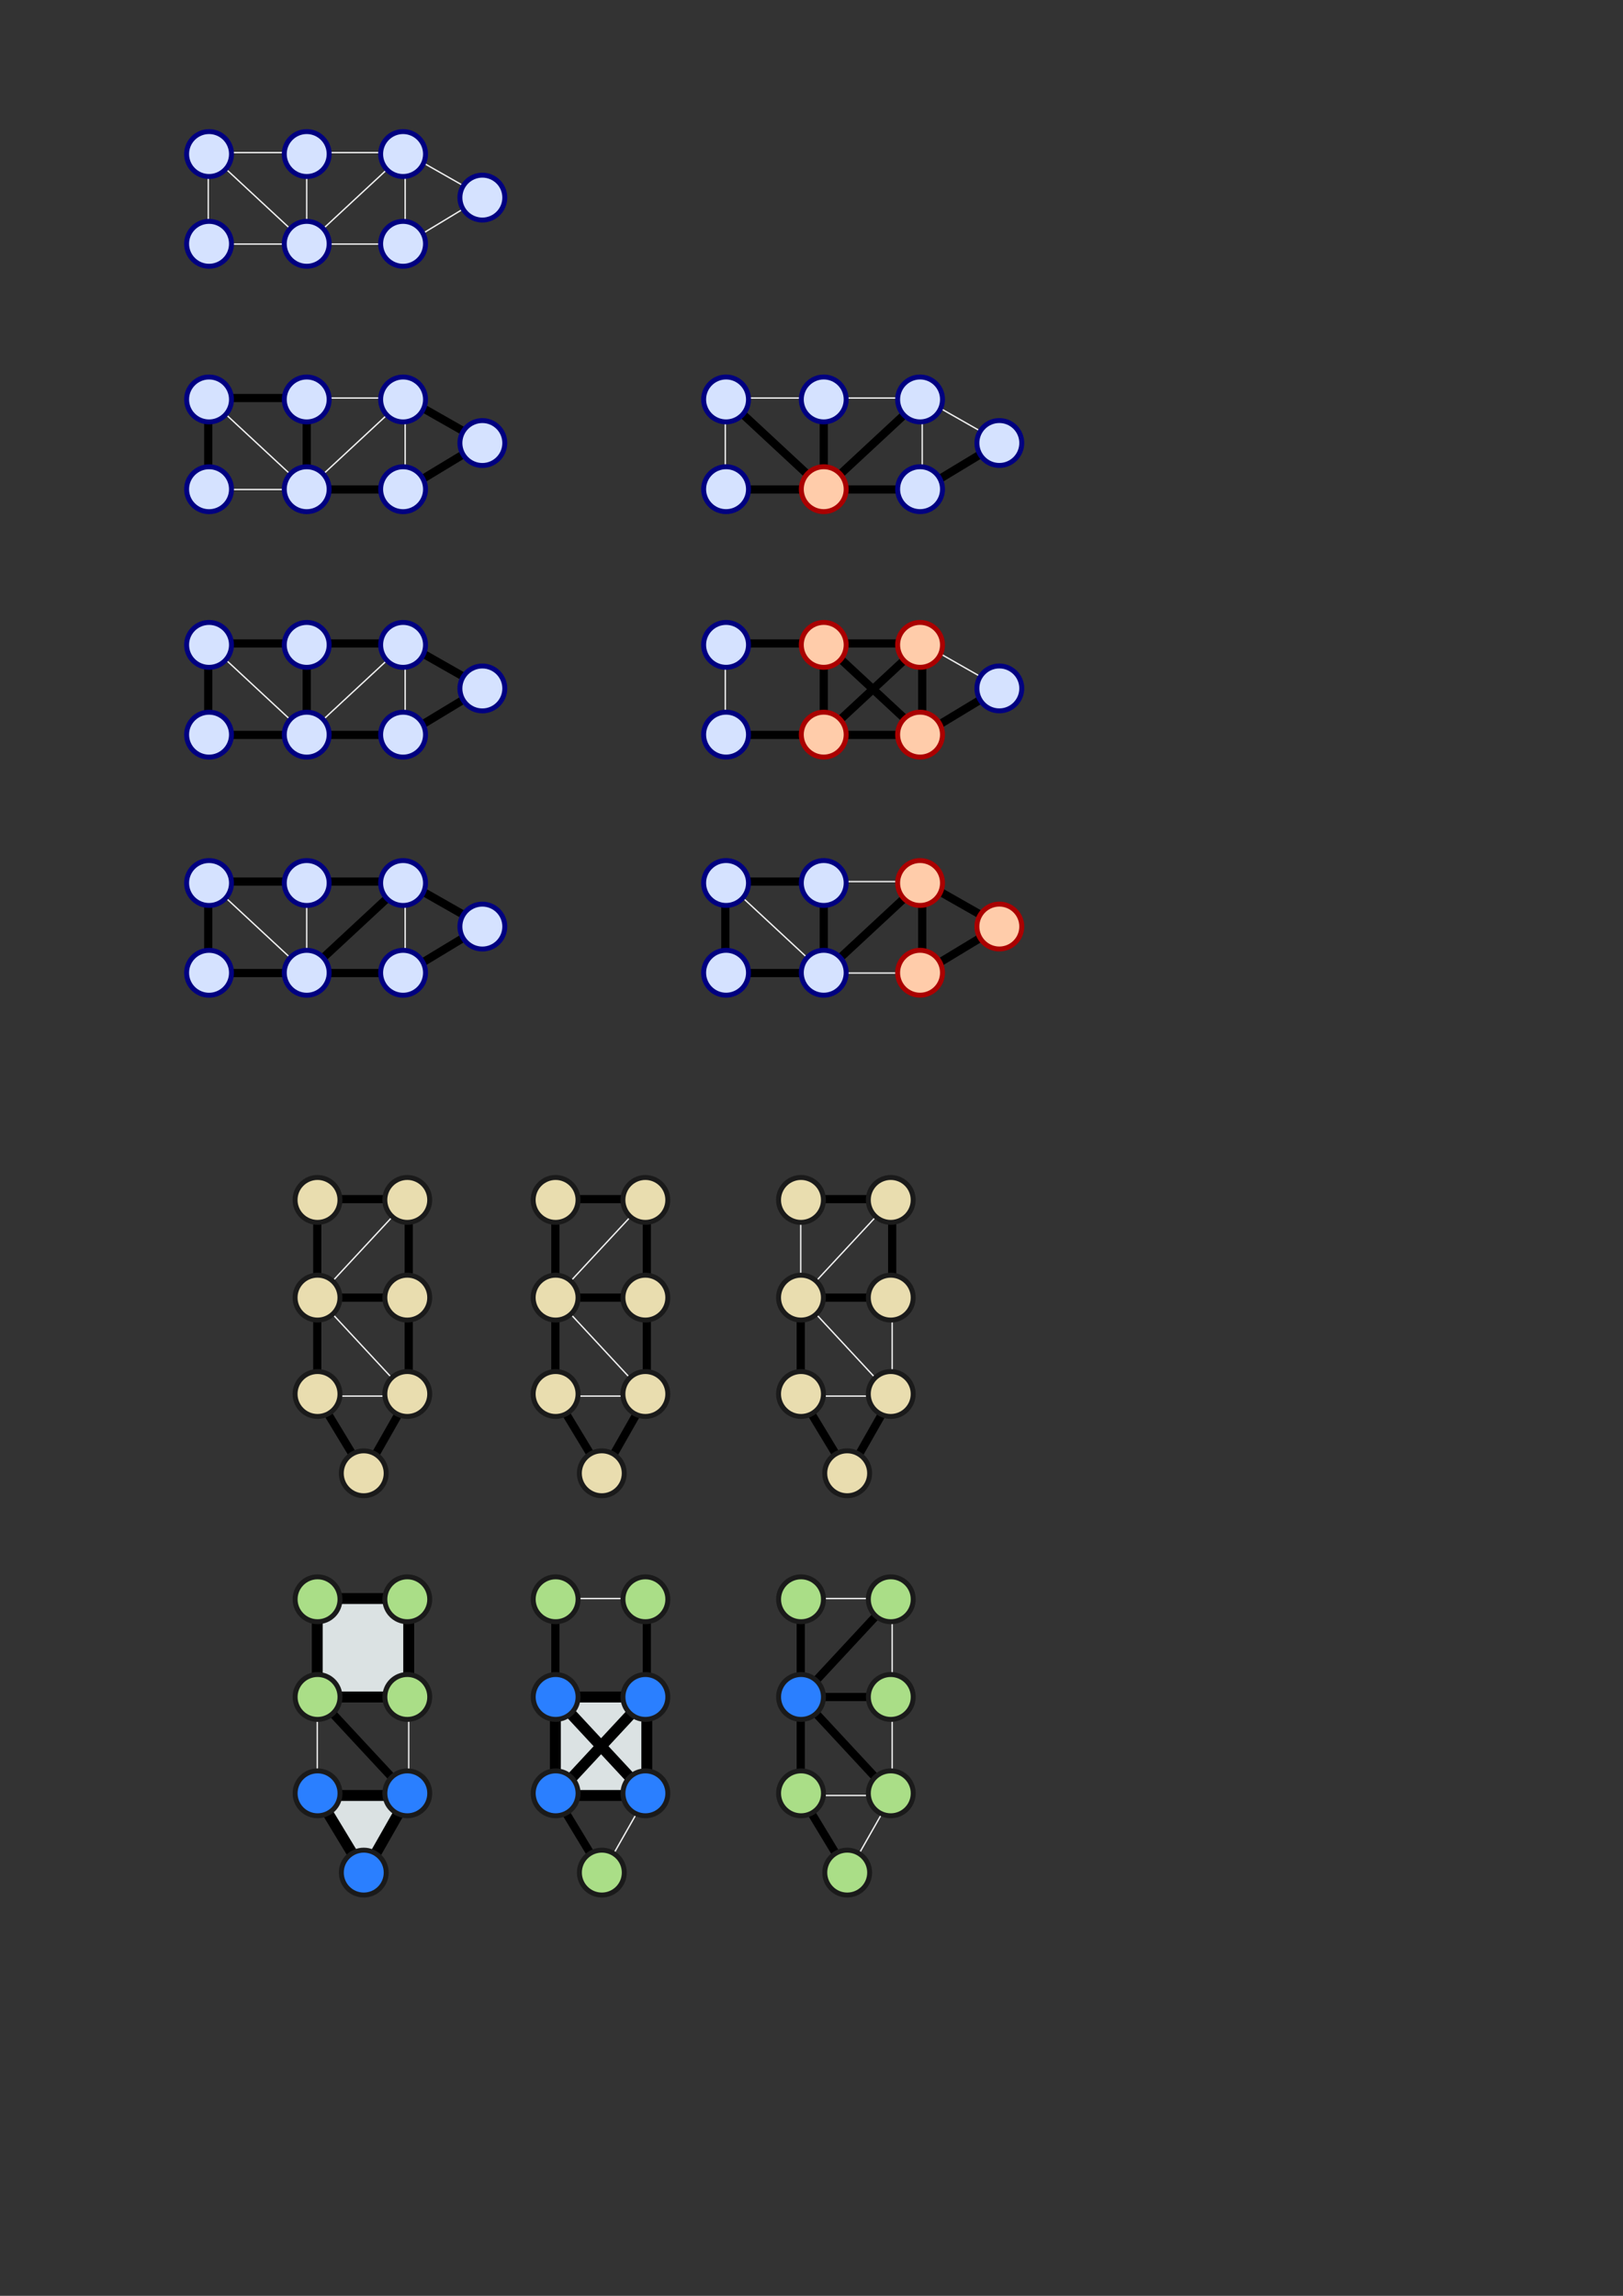 <?xml version="1.0" encoding="UTF-8" standalone="no"?>
<!-- Created with Inkscape (http://www.inkscape.org/) -->

<svg
   xmlns:dc="http://purl.org/dc/elements/1.1/"
   xmlns:cc="http://creativecommons.org/ns#"
   xmlns:rdf="http://www.w3.org/1999/02/22-rdf-syntax-ns#"
   xmlns:svg="http://www.w3.org/2000/svg"
   xmlns="http://www.w3.org/2000/svg"
   xmlns:sodipodi="http://sodipodi.sourceforge.net/DTD/sodipodi-0.dtd"
   xmlns:inkscape="http://www.inkscape.org/namespaces/inkscape"
   width="210mm"
   height="297mm"
   viewBox="0 0 210 297"
   version="1.1"
   id="svg8"
   inkscape:version="0.92.4 (5da689c313, 2019-01-14)"
   sodipodi:docname="Fig 5 Network measures.svg">
  <rect x="0" y="0" width="210" height="297" fill="#333333" stroke="none"/>
  <defs
     id="defs2" />
  <sodipodi:namedview
     id="base"
     pagecolor="#ffffff"
     bordercolor="#666666"
     borderopacity="1.0"
     inkscape:pageopacity="0.0"
     inkscape:pageshadow="2"
     inkscape:zoom="1.4"
     inkscape:cx="303.76215"
     inkscape:cy="391.66133"
     inkscape:document-units="mm"
     inkscape:current-layer="layer1"
     showgrid="false"
     inkscape:window-width="1600"
     inkscape:window-height="838"
     inkscape:window-x="-8"
     inkscape:window-y="-8"
     inkscape:window-maximized="1" />
  <g
     inkscape:label="Layer 1"
     inkscape:groupmode="layer"
     id="layer1">
    <path
       style="fill:#dbe2e3;stroke:#000000;stroke-width:0;stroke-linecap:butt;stroke-linejoin:miter;stroke-opacity:1;stroke-miterlimit:4;stroke-dasharray:none"
       d="m 41.051,232.273 h 11.833 l -5.735,10.082 z"
       id="path1250"
       inkscape:connector-curvature="0" />
    <rect
       y="206.796"
       x="41.051"
       height="12.738"
       width="11.833"
       id="rect1248"
       style="opacity:1;vector-effect:none;fill:#dbe2e3;fill-opacity:1;stroke:#000000;stroke-width:0;stroke-linecap:butt;stroke-linejoin:miter;stroke-miterlimit:4;stroke-dasharray:none;stroke-dashoffset:0;stroke-opacity:1;font-variant-east_asian:normal" />
    <rect
       style="opacity:1;vector-effect:none;fill:#dbe2e3;fill-opacity:1;stroke:#000000;stroke-width:0;stroke-linecap:butt;stroke-linejoin:miter;stroke-miterlimit:4;stroke-dasharray:none;stroke-dashoffset:0;stroke-opacity:1;font-variant-east_asian:normal"
       id="rect1246"
       width="11.833"
       height="12.738"
       x="71.857"
       y="219.535" />
    <path
       inkscape:connector-curvature="0"
       id="path5079"
       d="M 52.424,31.574 62.506,25.476"
       style="fill:#4d4d4d;stroke:#f2f2f2;stroke-width:0.176;stroke-linecap:butt;stroke-linejoin:miter;stroke-miterlimit:4;stroke-dasharray:none;stroke-opacity:1" />
    <path
       inkscape:connector-curvature="0"
       id="path5691"
       d="M 52.424,63.324 62.506,57.226"
       style="opacity:1;vector-effect:none;fill:#4d4d4d;fill-opacity:1;stroke:#000000;stroke-width:1.058;stroke-linecap:butt;stroke-linejoin:miter;stroke-miterlimit:4;stroke-dasharray:none;stroke-dashoffset:0;stroke-opacity:1" />
    <path
       style="opacity:1;vector-effect:none;fill:#4d4d4d;fill-opacity:1;stroke:#000000;stroke-width:1.058;stroke-linecap:butt;stroke-linejoin:miter;stroke-miterlimit:4;stroke-dasharray:none;stroke-dashoffset:0;stroke-opacity:1"
       d="m 103.607,180.606 6.098,10.082"
       id="path5193"
       inkscape:connector-curvature="0" />
    <path
       style="opacity:1;vector-effect:none;fill:#4d4d4d;fill-opacity:1;stroke:#000000;stroke-width:1.058;stroke-linecap:butt;stroke-linejoin:miter;stroke-miterlimit:4;stroke-dasharray:none;stroke-dashoffset:0;stroke-opacity:1"
       d="m 119.326,63.324 10.082,-6.098"
       id="path5693"
       inkscape:connector-curvature="0" />
    <path
       inkscape:connector-curvature="0"
       id="path5117"
       d="m 103.607,232.273 6.098,10.082"
       style="opacity:1;vector-effect:none;fill:#4d4d4d;fill-opacity:1;stroke:#000000;stroke-width:1.058;stroke-linecap:butt;stroke-linejoin:miter;stroke-miterlimit:4;stroke-dasharray:none;stroke-dashoffset:0;stroke-opacity:1" />
    <path
       inkscape:connector-curvature="0"
       id="path5695"
       d="M 52.424,95.074 62.506,88.976"
       style="opacity:1;vector-effect:none;fill:#4d4d4d;fill-opacity:1;stroke:#000000;stroke-width:1.058;stroke-linecap:butt;stroke-linejoin:miter;stroke-miterlimit:4;stroke-dasharray:none;stroke-dashoffset:0;stroke-opacity:1" />
    <path
       style="opacity:1;vector-effect:none;fill:#4d4d4d;fill-opacity:1;stroke:#000000;stroke-width:1.058;stroke-linecap:butt;stroke-linejoin:miter;stroke-miterlimit:4;stroke-dasharray:none;stroke-dashoffset:0;stroke-opacity:1"
       d="m 71.857,180.606 6.098,10.082"
       id="path5195"
       inkscape:connector-curvature="0" />
    <path
       style="fill:#4d4d4d;stroke:#000000;stroke-width:1.058;stroke-linecap:butt;stroke-linejoin:miter;stroke-miterlimit:4;stroke-dasharray:none;stroke-opacity:1"
       d="m 119.326,95.074 10.082,-6.098"
       id="path5697"
       inkscape:connector-curvature="0" />
    <path
       inkscape:connector-curvature="0"
       id="path5155"
       d="m 71.857,232.273 6.098,10.082"
       style="fill:#4d4d4d;stroke:#000000;stroke-width:1.058;stroke-linecap:butt;stroke-linejoin:miter;stroke-miterlimit:4;stroke-dasharray:none;stroke-opacity:1" />
    <path
       style="fill:#4d4d4d;stroke:#000000;stroke-width:1.058;stroke-linecap:butt;stroke-linejoin:miter;stroke-miterlimit:4;stroke-dasharray:none;stroke-opacity:1"
       d="M 52.424,125.879 62.506,119.781"
       id="path5699"
       inkscape:connector-curvature="0" />
    <path
       inkscape:connector-curvature="0"
       id="path5197"
       d="m 41.051,180.606 6.098,10.082"
       style="fill:#4d4d4d;stroke:#000000;stroke-width:1.058;stroke-linecap:butt;stroke-linejoin:miter;stroke-miterlimit:4;stroke-dasharray:none;stroke-opacity:1" />
    <path
       inkscape:connector-curvature="0"
       id="path5701"
       d="m 119.326,125.879 10.082,-6.098"
       style="fill:#4d4d4d;stroke:#000000;stroke-width:1.058;stroke-linecap:butt;stroke-linejoin:miter;stroke-miterlimit:4;stroke-dasharray:none;stroke-opacity:1" />
    <path
       style="fill:#4d4d4d;stroke:#000000;stroke-width:1.411;stroke-linecap:butt;stroke-linejoin:miter;stroke-miterlimit:4;stroke-dasharray:none;stroke-opacity:1;font-variant-east_asian:normal;opacity:1;vector-effect:none;fill-opacity:1;stroke-dashoffset:0"
       d="m 41.051,232.273 6.098,10.082"
       id="path4851"
       inkscape:connector-curvature="0" />
    <path
       inkscape:connector-curvature="0"
       id="path5081"
       d="M 62.506,25.476 52.424,19.741"
       style="fill:#4d4d4d;stroke:#f2f2f2;stroke-width:0.176;stroke-linecap:butt;stroke-linejoin:miter;stroke-miterlimit:4;stroke-dasharray:none;stroke-opacity:1" />
    <path
       inkscape:connector-curvature="0"
       id="path5703"
       d="M 62.506,57.226 52.424,51.491"
       style="opacity:1;vector-effect:none;fill:#4d4d4d;fill-opacity:1;stroke:#000000;stroke-width:1.058;stroke-linecap:butt;stroke-linejoin:miter;stroke-miterlimit:4;stroke-dasharray:none;stroke-dashoffset:0;stroke-opacity:1" />
    <path
       style="opacity:1;vector-effect:none;fill:#4d4d4d;fill-opacity:1;stroke:#000000;stroke-width:1.058;stroke-linecap:butt;stroke-linejoin:miter;stroke-miterlimit:4;stroke-dasharray:none;stroke-dashoffset:0;stroke-opacity:1"
       d="m 109.704,190.688 5.735,-10.082"
       id="path5199"
       inkscape:connector-curvature="0" />
    <path
       style="fill:#4d4d4d;stroke:#f2f2f2;stroke-width:0.176;stroke-linecap:butt;stroke-linejoin:miter;stroke-miterlimit:4;stroke-dasharray:none;stroke-opacity:1"
       d="M 129.408,57.226 119.326,51.491"
       id="path5705"
       inkscape:connector-curvature="0" />
    <path
       inkscape:connector-curvature="0"
       id="path5119"
       d="m 109.704,242.355 5.735,-10.082"
       style="fill:#4d4d4d;stroke:#f2f2f2;stroke-width:0.176;stroke-linecap:butt;stroke-linejoin:miter;stroke-miterlimit:4;stroke-dasharray:none;stroke-opacity:1" />
    <path
       inkscape:connector-curvature="0"
       id="path5707"
       d="M 62.506,88.976 52.424,83.241"
       style="opacity:1;vector-effect:none;fill:#4d4d4d;fill-opacity:1;stroke:#000000;stroke-width:1.058;stroke-linecap:butt;stroke-linejoin:miter;stroke-miterlimit:4;stroke-dasharray:none;stroke-dashoffset:0;stroke-opacity:1" />
    <path
       style="opacity:1;vector-effect:none;fill:#4d4d4d;fill-opacity:1;stroke:#000000;stroke-width:1.058;stroke-linecap:butt;stroke-linejoin:miter;stroke-miterlimit:4;stroke-dasharray:none;stroke-dashoffset:0;stroke-opacity:1"
       d="m 77.954,190.688 5.735,-10.082"
       id="path5201"
       inkscape:connector-curvature="0" />
    <path
       style="opacity:1;vector-effect:none;fill:#4d4d4d;fill-opacity:1;stroke:#f2f2f2;stroke-width:0.176;stroke-linecap:butt;stroke-linejoin:miter;stroke-miterlimit:4;stroke-dasharray:none;stroke-dashoffset:0;stroke-opacity:1"
       d="M 129.408,88.976 119.326,83.241"
       id="path5709"
       inkscape:connector-curvature="0" />
    <path
       inkscape:connector-curvature="0"
       id="path5157"
       d="m 77.954,242.355 5.735,-10.082"
       style="opacity:1;vector-effect:none;fill:#4d4d4d;fill-opacity:1;stroke:#f2f2f2;stroke-width:0.176;stroke-linecap:butt;stroke-linejoin:miter;stroke-miterlimit:4;stroke-dasharray:none;stroke-dashoffset:0;stroke-opacity:1" />
    <path
       style="fill:#4d4d4d;stroke:#000000;stroke-width:1.058;stroke-linecap:butt;stroke-linejoin:miter;stroke-miterlimit:4;stroke-dasharray:none;stroke-opacity:1"
       d="M 62.506,119.781 52.424,114.046"
       id="path5711"
       inkscape:connector-curvature="0" />
    <path
       inkscape:connector-curvature="0"
       id="path5203"
       d="m 47.149,190.688 5.735,-10.082"
       style="fill:#4d4d4d;stroke:#000000;stroke-width:1.058;stroke-linecap:butt;stroke-linejoin:miter;stroke-miterlimit:4;stroke-dasharray:none;stroke-opacity:1" />
    <path
       inkscape:connector-curvature="0"
       id="path5713"
       d="m 129.408,119.781 -10.082,-5.735"
       style="fill:#4d4d4d;stroke:#000000;stroke-width:1.058;stroke-linecap:butt;stroke-linejoin:miter;stroke-miterlimit:4;stroke-dasharray:none;stroke-opacity:1" />
    <path
       style="fill:#4d4d4d;stroke:#000000;stroke-width:1.411;stroke-linecap:butt;stroke-linejoin:miter;stroke-miterlimit:4;stroke-dasharray:none;stroke-opacity:1;font-variant-east_asian:normal;opacity:1;vector-effect:none;fill-opacity:1;stroke-dashoffset:0"
       d="m 47.149,242.355 5.735,-10.082"
       id="path4853"
       inkscape:connector-curvature="0" />
    <path
       inkscape:connector-curvature="0"
       id="path5083"
       d="M 52.424,19.741 39.685,31.574"
       style="fill:#4d4d4d;stroke:#f2f2f2;stroke-width:0.176;stroke-linecap:butt;stroke-linejoin:miter;stroke-miterlimit:4;stroke-dasharray:none;stroke-opacity:1" />
    <path
       inkscape:connector-curvature="0"
       id="path5715"
       d="M 52.424,51.491 39.685,63.324"
       style="fill:#4d4d4d;stroke:#f2f2f2;stroke-width:0.176;stroke-linecap:butt;stroke-linejoin:miter;stroke-miterlimit:4;stroke-dasharray:none;stroke-opacity:1" />
    <path
       style="fill:#4d4d4d;stroke:#f2f2f2;stroke-width:0.176;stroke-linecap:butt;stroke-linejoin:miter;stroke-miterlimit:4;stroke-dasharray:none;stroke-opacity:1"
       d="M 115.439,180.606 103.607,167.867"
       id="path5205"
       inkscape:connector-curvature="0" />
    <path
       style="opacity:1;vector-effect:none;fill:#4d4d4d;fill-opacity:1;stroke:#000000;stroke-width:1.058;stroke-linecap:butt;stroke-linejoin:miter;stroke-miterlimit:4;stroke-dasharray:none;stroke-dashoffset:0;stroke-opacity:1"
       d="M 119.326,51.491 106.587,63.324"
       id="path5717"
       inkscape:connector-curvature="0" />
    <path
       inkscape:connector-curvature="0"
       id="path5121"
       d="M 115.439,232.273 103.607,219.535"
       style="opacity:1;vector-effect:none;fill:#4d4d4d;fill-opacity:1;stroke:#000000;stroke-width:1.058;stroke-linecap:butt;stroke-linejoin:miter;stroke-miterlimit:4;stroke-dasharray:none;stroke-dashoffset:0;stroke-opacity:1" />
    <path
       inkscape:connector-curvature="0"
       id="path5719"
       d="M 52.424,83.241 39.685,95.074"
       style="fill:#4d4d4d;stroke:#f2f2f2;stroke-width:0.176;stroke-linecap:butt;stroke-linejoin:miter;stroke-miterlimit:4;stroke-dasharray:none;stroke-opacity:1" />
    <path
       style="fill:#4d4d4d;stroke:#f2f2f2;stroke-width:0.176;stroke-linecap:butt;stroke-linejoin:miter;stroke-miterlimit:4;stroke-dasharray:none;stroke-opacity:1"
       d="M 83.689,180.606 71.857,167.867"
       id="path5207"
       inkscape:connector-curvature="0" />
    <path
       style="fill:#4d4d4d;stroke:#000000;stroke-width:1.058;stroke-linecap:butt;stroke-linejoin:miter;stroke-miterlimit:4;stroke-dasharray:none;stroke-opacity:1"
       d="m 52.424,114.046 -12.738,11.833"
       id="path5721"
       inkscape:connector-curvature="0" />
    <path
       inkscape:connector-curvature="0"
       id="path5209"
       d="M 52.884,180.606 41.051,167.867"
       style="fill:#4d4d4d;stroke:#f2f2f2;stroke-width:0.176;stroke-linecap:butt;stroke-linejoin:miter;stroke-miterlimit:4;stroke-dasharray:none;stroke-opacity:1;font-variant-east_asian:normal;opacity:1;vector-effect:none;fill-opacity:1;stroke-dashoffset:0" />
    <g
       style="opacity:1;vector-effect:none;fill:#4d4d4d;fill-opacity:1;stroke:#000000;stroke-width:1.058;stroke-linecap:butt;stroke-linejoin:miter;stroke-miterlimit:4;stroke-dasharray:none;stroke-dashoffset:0;stroke-opacity:1"
       id="g5725">
      <path
         style="vector-effect:none;fill:#4d4d4d;fill-opacity:1;stroke:#000000;stroke-width:1.058;stroke-linecap:butt;stroke-linejoin:miter;stroke-miterlimit:4;stroke-dasharray:none;stroke-dashoffset:0;stroke-opacity:1"
         d="m 119.326,114.046 -12.738,11.833"
         id="path5723"
         inkscape:connector-curvature="0" />
    </g>
    <g
       id="g5308"
       style="opacity:1;vector-effect:none;fill:#4d4d4d;fill-opacity:1;stroke:#000000;stroke-width:1.058;stroke-linecap:butt;stroke-linejoin:miter;stroke-miterlimit:4;stroke-dasharray:none;stroke-dashoffset:0;stroke-opacity:1;font-variant-east_asian:normal"
       transform="rotate(90,26.991,139.939)">
      <path
         inkscape:connector-curvature="0"
         id="path4855"
         d="m 119.326,114.046 -12.738,11.833"
         style="vector-effect:none;fill:#4d4d4d;fill-opacity:1;stroke:#000000;stroke-width:1.058;stroke-linecap:butt;stroke-linejoin:miter;stroke-miterlimit:4;stroke-dasharray:none;stroke-dashoffset:0;stroke-opacity:1;font-variant-east_asian:normal" />
    </g>
    <path
       inkscape:connector-curvature="0"
       id="path5085"
       d="M 39.685,31.574 26.947,19.741"
       style="fill:#4d4d4d;stroke:#f2f2f2;stroke-width:0.176;stroke-linecap:butt;stroke-linejoin:miter;stroke-miterlimit:4;stroke-dasharray:none;stroke-opacity:1" />
    <path
       inkscape:connector-curvature="0"
       id="path5727"
       d="M 39.685,63.324 26.947,51.491"
       style="fill:#4d4d4d;stroke:#f2f2f2;stroke-width:0.176;stroke-linecap:butt;stroke-linejoin:miter;stroke-miterlimit:4;stroke-dasharray:none;stroke-opacity:1" />
    <path
       style="fill:#4d4d4d;stroke:#f2f2f2;stroke-width:0.176;stroke-linecap:butt;stroke-linejoin:miter;stroke-miterlimit:4;stroke-dasharray:none;stroke-opacity:1"
       d="m 103.607,167.867 11.833,-12.738"
       id="path5211"
       inkscape:connector-curvature="0" />
    <path
       style="opacity:1;vector-effect:none;fill:#4d4d4d;fill-opacity:1;stroke:#000000;stroke-width:1.058;stroke-linecap:butt;stroke-linejoin:miter;stroke-miterlimit:4;stroke-dasharray:none;stroke-dashoffset:0;stroke-opacity:1"
       d="M 106.587,63.324 93.849,51.491"
       id="path5729"
       inkscape:connector-curvature="0" />
    <path
       inkscape:connector-curvature="0"
       id="path5123"
       d="M 103.607,219.535 115.439,206.796"
       style="opacity:1;vector-effect:none;fill:#4d4d4d;fill-opacity:1;stroke:#000000;stroke-width:1.058;stroke-linecap:butt;stroke-linejoin:miter;stroke-miterlimit:4;stroke-dasharray:none;stroke-dashoffset:0;stroke-opacity:1" />
    <path
       inkscape:connector-curvature="0"
       id="path5731"
       d="M 39.685,95.074 26.947,83.241"
       style="fill:#4d4d4d;stroke:#f2f2f2;stroke-width:0.176;stroke-linecap:butt;stroke-linejoin:miter;stroke-miterlimit:4;stroke-dasharray:none;stroke-opacity:1" />
    <path
       style="fill:#4d4d4d;stroke:#f2f2f2;stroke-width:0.176;stroke-linecap:butt;stroke-linejoin:miter;stroke-miterlimit:4;stroke-dasharray:none;stroke-opacity:1"
       d="m 71.857,167.867 11.833,-12.738"
       id="path5213"
       inkscape:connector-curvature="0" />
    <path
       inkscape:connector-curvature="0"
       id="path5733"
       d="M 119.326,95.074 106.587,83.241"
       style="fill:#4d4d4d;stroke:#000000;stroke-width:1.058;stroke-linecap:butt;stroke-linejoin:miter;stroke-miterlimit:4;stroke-dasharray:none;stroke-opacity:1" />
    <path
       style="fill:#4d4d4d;stroke:#000000;stroke-width:1.411;stroke-linecap:butt;stroke-linejoin:miter;stroke-miterlimit:4;stroke-dasharray:none;stroke-opacity:1;font-variant-east_asian:normal;opacity:1;vector-effect:none;fill-opacity:1;stroke-dashoffset:0"
       d="m 71.857,232.273 11.833,-12.738"
       id="path5433"
       inkscape:connector-curvature="0" />
    <path
       sodipodi:nodetypes="cc"
       style="fill:#4d4d4d;stroke:#000000;stroke-width:1.058;stroke-linecap:butt;stroke-linejoin:miter;stroke-miterlimit:4;stroke-dasharray:none;stroke-opacity:1"
       d="M 119.326,83.241 106.587,95.074"
       id="path5735"
       inkscape:connector-curvature="0" />
    <path
       inkscape:connector-curvature="0"
       id="path5161"
       d="M 83.689,232.273 71.857,219.535"
       style="fill:#4d4d4d;stroke:#000000;stroke-width:1.411;stroke-linecap:butt;stroke-linejoin:miter;stroke-miterlimit:4;stroke-dasharray:none;stroke-opacity:1;font-variant-east_asian:normal;opacity:1;vector-effect:none;fill-opacity:1;stroke-dashoffset:0"
       sodipodi:nodetypes="cc" />
    <path
       style="fill:#4d4d4d;stroke:#f2f2f2;stroke-width:0.176;stroke-linecap:butt;stroke-linejoin:miter;stroke-miterlimit:4;stroke-dasharray:none;stroke-opacity:1"
       d="M 39.685,125.879 26.947,114.046"
       id="path5737"
       inkscape:connector-curvature="0" />
    <path
       inkscape:connector-curvature="0"
       id="path5215"
       d="m 41.051,167.867 11.833,-12.738"
       style="fill:#4d4d4d;stroke:#f2f2f2;stroke-width:0.176;stroke-linecap:butt;stroke-linejoin:miter;stroke-miterlimit:4;stroke-dasharray:none;stroke-opacity:1" />
    <path
       inkscape:connector-curvature="0"
       id="path5739"
       d="M 106.587,125.879 93.849,114.046"
       style="fill:#4d4d4d;stroke:#f2f2f2;stroke-width:0.176;stroke-linecap:butt;stroke-linejoin:miter;stroke-miterlimit:4;stroke-dasharray:none;stroke-opacity:1" />
    <path
       inkscape:connector-curvature="0"
       id="path5087"
       d="m 26.947,19.741 h 12.738"
       style="fill:#4d4d4d;stroke:#f2f2f2;stroke-width:0.176;stroke-linecap:butt;stroke-linejoin:miter;stroke-miterlimit:4;stroke-dasharray:none;stroke-opacity:1" />
    <path
       inkscape:connector-curvature="0"
       id="path5741"
       d="m 26.947,51.491 h 12.738"
       style="opacity:1;vector-effect:none;fill:#4d4d4d;fill-opacity:1;stroke:#000000;stroke-width:1.058;stroke-linecap:butt;stroke-linejoin:miter;stroke-miterlimit:4;stroke-dasharray:none;stroke-dashoffset:0;stroke-opacity:1" />
    <path
       style="opacity:1;vector-effect:none;fill:#4d4d4d;fill-opacity:1;stroke:#000000;stroke-width:1.058;stroke-linecap:butt;stroke-linejoin:miter;stroke-miterlimit:4;stroke-dasharray:none;stroke-dashoffset:0;stroke-opacity:1"
       d="m 115.439,155.129 v 12.738"
       id="path5217"
       inkscape:connector-curvature="0" />
    <path
       style="fill:#4d4d4d;stroke:#f2f2f2;stroke-width:0.176;stroke-linecap:butt;stroke-linejoin:miter;stroke-miterlimit:4;stroke-dasharray:none;stroke-opacity:1"
       d="M 93.849,51.491 H 106.587"
       id="path5743"
       inkscape:connector-curvature="0" />
    <path
       inkscape:connector-curvature="0"
       id="path5125"
       d="m 115.439,206.796 v 12.738"
       style="fill:#4d4d4d;stroke:#f2f2f2;stroke-width:0.176;stroke-linecap:butt;stroke-linejoin:miter;stroke-miterlimit:4;stroke-dasharray:none;stroke-opacity:1" />
    <path
       inkscape:connector-curvature="0"
       id="path5745"
       d="m 26.947,83.241 h 12.738"
       style="opacity:1;vector-effect:none;fill:#4d4d4d;fill-opacity:1;stroke:#000000;stroke-width:1.058;stroke-linecap:butt;stroke-linejoin:miter;stroke-miterlimit:4;stroke-dasharray:none;stroke-dashoffset:0;stroke-opacity:1" />
    <path
       style="opacity:1;vector-effect:none;fill:#4d4d4d;fill-opacity:1;stroke:#000000;stroke-width:1.058;stroke-linecap:butt;stroke-linejoin:miter;stroke-miterlimit:4;stroke-dasharray:none;stroke-dashoffset:0;stroke-opacity:1"
       d="m 83.689,155.129 v 12.738"
       id="path5219"
       inkscape:connector-curvature="0" />
    <path
       style="opacity:1;vector-effect:none;fill:#4d4d4d;fill-opacity:1;stroke:#000000;stroke-width:1.058;stroke-linecap:butt;stroke-linejoin:miter;stroke-miterlimit:4;stroke-dasharray:none;stroke-dashoffset:0;stroke-opacity:1"
       d="M 93.849,83.241 H 106.587"
       id="path5747"
       inkscape:connector-curvature="0" />
    <path
       inkscape:connector-curvature="0"
       id="path5163"
       d="m 83.689,206.796 v 12.738"
       style="opacity:1;vector-effect:none;fill:#4d4d4d;fill-opacity:1;stroke:#000000;stroke-width:1.058;stroke-linecap:butt;stroke-linejoin:miter;stroke-miterlimit:4;stroke-dasharray:none;stroke-dashoffset:0;stroke-opacity:1" />
    <path
       style="fill:#4d4d4d;stroke:#000000;stroke-width:1.058;stroke-linecap:butt;stroke-linejoin:miter;stroke-miterlimit:4;stroke-dasharray:none;stroke-opacity:1"
       d="m 26.947,114.046 h 12.738"
       id="path5749"
       inkscape:connector-curvature="0" />
    <path
       inkscape:connector-curvature="0"
       id="path5221"
       d="m 52.884,155.129 v 12.738"
       style="fill:#4d4d4d;stroke:#000000;stroke-width:1.058;stroke-linecap:butt;stroke-linejoin:miter;stroke-miterlimit:4;stroke-dasharray:none;stroke-opacity:1" />
    <path
       inkscape:connector-curvature="0"
       id="path5751"
       d="M 93.849,114.046 H 106.587"
       style="fill:#4d4d4d;stroke:#000000;stroke-width:1.058;stroke-linecap:butt;stroke-linejoin:miter;stroke-miterlimit:4;stroke-dasharray:none;stroke-opacity:1" />
    <path
       style="fill:#4d4d4d;stroke:#000000;stroke-width:1.411;stroke-linecap:butt;stroke-linejoin:miter;stroke-miterlimit:4;stroke-dasharray:none;stroke-opacity:1;font-variant-east_asian:normal;opacity:1;vector-effect:none;fill-opacity:1;stroke-dashoffset:0"
       d="m 52.884,206.796 v 12.738"
       id="path4859"
       inkscape:connector-curvature="0" />
    <path
       style="fill:#4d4d4d;stroke:#f2f2f2;stroke-width:0.176;stroke-linecap:butt;stroke-linejoin:miter;stroke-miterlimit:4;stroke-dasharray:none;stroke-opacity:1"
       d="m 39.685,19.741 h 12.738"
       id="path5089"
       inkscape:connector-curvature="0" />
    <path
       style="fill:#4d4d4d;stroke:#f2f2f2;stroke-width:0.176;stroke-linecap:butt;stroke-linejoin:miter;stroke-miterlimit:4;stroke-dasharray:none;stroke-opacity:1"
       d="m 39.685,51.491 h 12.738"
       id="path5753"
       inkscape:connector-curvature="0" />
    <path
       inkscape:connector-curvature="0"
       id="path5223"
       d="m 115.439,167.867 v 12.738"
       style="fill:#4d4d4d;stroke:#f2f2f2;stroke-width:0.176;stroke-linecap:butt;stroke-linejoin:miter;stroke-miterlimit:4;stroke-dasharray:none;stroke-opacity:1" />
    <path
       inkscape:connector-curvature="0"
       id="path5755"
       d="M 106.587,51.491 H 119.326"
       style="fill:#4d4d4d;stroke:#f2f2f2;stroke-width:0.176;stroke-linecap:butt;stroke-linejoin:miter;stroke-miterlimit:4;stroke-dasharray:none;stroke-opacity:1" />
    <path
       style="fill:#4d4d4d;stroke:#f2f2f2;stroke-width:0.176;stroke-linecap:butt;stroke-linejoin:miter;stroke-miterlimit:4;stroke-dasharray:none;stroke-opacity:1"
       d="M 115.439,219.535 V 232.273"
       id="path5127"
       inkscape:connector-curvature="0" />
    <path
       style="opacity:1;vector-effect:none;fill:#4d4d4d;fill-opacity:1;stroke:#000000;stroke-width:1.058;stroke-linecap:butt;stroke-linejoin:miter;stroke-miterlimit:4;stroke-dasharray:none;stroke-dashoffset:0;stroke-opacity:1"
       d="m 39.685,83.241 h 12.738"
       id="path5757"
       inkscape:connector-curvature="0" />
    <path
       inkscape:connector-curvature="0"
       id="path5225"
       d="m 83.689,167.867 v 12.738"
       style="opacity:1;vector-effect:none;fill:#4d4d4d;fill-opacity:1;stroke:#000000;stroke-width:1.058;stroke-linecap:butt;stroke-linejoin:miter;stroke-miterlimit:4;stroke-dasharray:none;stroke-dashoffset:0;stroke-opacity:1" />
    <path
       inkscape:connector-curvature="0"
       id="path5759"
       d="M 106.587,83.241 H 119.326"
       style="opacity:1;vector-effect:none;fill:#4d4d4d;fill-opacity:1;stroke:#000000;stroke-width:1.058;stroke-linecap:butt;stroke-linejoin:miter;stroke-miterlimit:4;stroke-dasharray:none;stroke-dashoffset:0;stroke-opacity:1" />
    <path
       style="opacity:1;vector-effect:none;fill:#4d4d4d;fill-opacity:1;stroke:#000000;stroke-width:1.411;stroke-linecap:butt;stroke-linejoin:miter;stroke-miterlimit:4;stroke-dasharray:none;stroke-dashoffset:0;stroke-opacity:1;font-variant-east_asian:normal"
       d="M 83.689,219.535 V 232.273"
       id="path5165"
       inkscape:connector-curvature="0" />
    <path
       inkscape:connector-curvature="0"
       id="path5761"
       d="m 39.685,114.046 h 12.738"
       style="fill:#4d4d4d;stroke:#000000;stroke-width:1.058;stroke-linecap:butt;stroke-linejoin:miter;stroke-miterlimit:4;stroke-dasharray:none;stroke-opacity:1" />
    <path
       style="fill:#4d4d4d;stroke:#000000;stroke-width:1.058;stroke-linecap:butt;stroke-linejoin:miter;stroke-miterlimit:4;stroke-dasharray:none;stroke-opacity:1"
       d="m 52.884,167.867 v 12.738"
       id="path5227"
       inkscape:connector-curvature="0" />
    <path
       style="opacity:1;vector-effect:none;fill:#4d4d4d;fill-opacity:1;stroke:#f2f2f2;stroke-width:0.176;stroke-linecap:butt;stroke-linejoin:miter;stroke-miterlimit:4;stroke-dasharray:none;stroke-dashoffset:0;stroke-opacity:1"
       d="M 106.587,114.046 H 119.326"
       id="path5763"
       inkscape:connector-curvature="0" />
    <path
       inkscape:connector-curvature="0"
       id="path4861"
       d="M 52.884,219.535 V 232.273"
       style="opacity:1;vector-effect:none;fill:#4d4d4d;fill-opacity:1;stroke:#f2f2f2;stroke-width:0.176;stroke-linecap:butt;stroke-linejoin:miter;stroke-miterlimit:4;stroke-dasharray:none;stroke-dashoffset:0;stroke-opacity:1" />
    <path
       style="fill:#4d4d4d;stroke:#f2f2f2;stroke-width:0.176;stroke-linecap:butt;stroke-linejoin:miter;stroke-miterlimit:4;stroke-dasharray:none;stroke-opacity:1"
       d="m 26.947,31.574 h 12.738"
       id="path5091"
       inkscape:connector-curvature="0" />
    <path
       style="fill:#4d4d4d;stroke:#f2f2f2;stroke-width:0.176;stroke-linecap:butt;stroke-linejoin:miter;stroke-miterlimit:4;stroke-dasharray:none;stroke-opacity:1"
       d="m 26.947,63.324 h 12.738"
       id="path5765"
       inkscape:connector-curvature="0" />
    <path
       inkscape:connector-curvature="0"
       id="path5229"
       d="m 103.607,155.129 v 12.738"
       style="fill:#4d4d4d;stroke:#f2f2f2;stroke-width:0.176;stroke-linecap:butt;stroke-linejoin:miter;stroke-miterlimit:4;stroke-dasharray:none;stroke-opacity:1" />
    <path
       inkscape:connector-curvature="0"
       id="path5767"
       d="M 93.849,63.324 H 106.587"
       style="opacity:1;vector-effect:none;fill:#4d4d4d;fill-opacity:1;stroke:#000000;stroke-width:1.058;stroke-linecap:butt;stroke-linejoin:miter;stroke-miterlimit:4;stroke-dasharray:none;stroke-dashoffset:0;stroke-opacity:1" />
    <path
       style="opacity:1;vector-effect:none;fill:#4d4d4d;fill-opacity:1;stroke:#000000;stroke-width:1.058;stroke-linecap:butt;stroke-linejoin:miter;stroke-miterlimit:4;stroke-dasharray:none;stroke-dashoffset:0;stroke-opacity:1"
       d="m 103.607,206.796 v 12.738"
       id="path5129"
       inkscape:connector-curvature="0" />
    <path
       style="opacity:1;vector-effect:none;fill:#4d4d4d;fill-opacity:1;stroke:#000000;stroke-width:1.058;stroke-linecap:butt;stroke-linejoin:miter;stroke-miterlimit:4;stroke-dasharray:none;stroke-dashoffset:0;stroke-opacity:1"
       d="m 26.947,95.074 h 12.738"
       id="path5769"
       inkscape:connector-curvature="0" />
    <path
       inkscape:connector-curvature="0"
       id="path5231"
       d="m 71.857,155.129 v 12.738"
       style="opacity:1;vector-effect:none;fill:#4d4d4d;fill-opacity:1;stroke:#000000;stroke-width:1.058;stroke-linecap:butt;stroke-linejoin:miter;stroke-miterlimit:4;stroke-dasharray:none;stroke-dashoffset:0;stroke-opacity:1" />
    <path
       inkscape:connector-curvature="0"
       id="path5771"
       d="M 93.849,95.074 H 106.587"
       style="fill:#4d4d4d;stroke:#000000;stroke-width:1.058;stroke-linecap:butt;stroke-linejoin:miter;stroke-miterlimit:4;stroke-dasharray:none;stroke-opacity:1" />
    <path
       style="fill:#4d4d4d;stroke:#000000;stroke-width:1.058;stroke-linecap:butt;stroke-linejoin:miter;stroke-miterlimit:4;stroke-dasharray:none;stroke-opacity:1"
       d="m 71.857,206.796 v 12.738"
       id="path5167"
       inkscape:connector-curvature="0" />
    <path
       inkscape:connector-curvature="0"
       id="path5773"
       d="m 26.947,125.879 h 12.738"
       style="fill:#4d4d4d;stroke:#000000;stroke-width:1.058;stroke-linecap:butt;stroke-linejoin:miter;stroke-miterlimit:4;stroke-dasharray:none;stroke-opacity:1" />
    <path
       style="fill:#4d4d4d;stroke:#000000;stroke-width:1.058;stroke-linecap:butt;stroke-linejoin:miter;stroke-miterlimit:4;stroke-dasharray:none;stroke-opacity:1"
       d="m 41.051,155.129 v 12.738"
       id="path5233"
       inkscape:connector-curvature="0" />
    <path
       style="fill:#4d4d4d;stroke:#000000;stroke-width:1.058;stroke-linecap:butt;stroke-linejoin:miter;stroke-miterlimit:4;stroke-dasharray:none;stroke-opacity:1"
       d="M 93.849,125.879 H 106.587"
       id="path5775"
       inkscape:connector-curvature="0" />
    <path
       inkscape:connector-curvature="0"
       id="path4863"
       d="m 41.051,206.796 v 12.738"
       style="fill:#4d4d4d;stroke:#000000;stroke-width:1.411;stroke-linecap:butt;stroke-linejoin:miter;stroke-miterlimit:4;stroke-dasharray:none;stroke-opacity:1" />
    <path
       inkscape:connector-curvature="0"
       id="path5093"
       d="m 39.685,31.574 h 12.738"
       style="fill:#4d4d4d;stroke:#f2f2f2;stroke-width:0.176;stroke-linecap:butt;stroke-linejoin:miter;stroke-miterlimit:4;stroke-dasharray:none;stroke-opacity:1" />
    <path
       inkscape:connector-curvature="0"
       id="path5777"
       d="m 39.685,63.324 h 12.738"
       style="opacity:1;vector-effect:none;fill:#4d4d4d;fill-opacity:1;stroke:#000000;stroke-width:1.058;stroke-linecap:butt;stroke-linejoin:miter;stroke-miterlimit:4;stroke-dasharray:none;stroke-dashoffset:0;stroke-opacity:1" />
    <path
       style="opacity:1;vector-effect:none;fill:#4d4d4d;fill-opacity:1;stroke:#000000;stroke-width:1.058;stroke-linecap:butt;stroke-linejoin:miter;stroke-miterlimit:4;stroke-dasharray:none;stroke-dashoffset:0;stroke-opacity:1"
       d="m 103.607,167.867 v 12.738"
       id="path5235"
       inkscape:connector-curvature="0" />
    <path
       style="opacity:1;vector-effect:none;fill:#4d4d4d;fill-opacity:1;stroke:#000000;stroke-width:1.058;stroke-linecap:butt;stroke-linejoin:miter;stroke-miterlimit:4;stroke-dasharray:none;stroke-dashoffset:0;stroke-opacity:1"
       d="M 106.587,63.324 H 119.326"
       id="path5779"
       inkscape:connector-curvature="0" />
    <path
       inkscape:connector-curvature="0"
       id="path5131"
       d="M 103.607,219.535 V 232.273"
       style="opacity:1;vector-effect:none;fill:#4d4d4d;fill-opacity:1;stroke:#000000;stroke-width:1.058;stroke-linecap:butt;stroke-linejoin:miter;stroke-miterlimit:4;stroke-dasharray:none;stroke-dashoffset:0;stroke-opacity:1" />
    <path
       inkscape:connector-curvature="0"
       id="path5781"
       d="m 39.685,95.074 h 12.738"
       style="opacity:1;vector-effect:none;fill:#4d4d4d;fill-opacity:1;stroke:#000000;stroke-width:1.058;stroke-linecap:butt;stroke-linejoin:miter;stroke-miterlimit:4;stroke-dasharray:none;stroke-dashoffset:0;stroke-opacity:1" />
    <path
       style="opacity:1;vector-effect:none;fill:#4d4d4d;fill-opacity:1;stroke:#000000;stroke-width:1.058;stroke-linecap:butt;stroke-linejoin:miter;stroke-miterlimit:4;stroke-dasharray:none;stroke-dashoffset:0;stroke-opacity:1"
       d="m 71.857,167.867 v 12.738"
       id="path5237"
       inkscape:connector-curvature="0" />
    <path
       style="fill:#4d4d4d;stroke:#000000;stroke-width:1.058;stroke-linecap:butt;stroke-linejoin:miter;stroke-miterlimit:4;stroke-dasharray:none;stroke-opacity:1"
       d="M 106.587,95.074 H 119.326"
       id="path5783"
       inkscape:connector-curvature="0" />
    <path
       inkscape:connector-curvature="0"
       id="path5169"
       d="M 71.857,219.535 V 232.273"
       style="fill:#4d4d4d;stroke:#000000;stroke-width:1.411;stroke-linecap:butt;stroke-linejoin:miter;stroke-miterlimit:4;stroke-dasharray:none;stroke-opacity:1;font-variant-east_asian:normal;opacity:1;vector-effect:none;fill-opacity:1;stroke-dashoffset:0" />
    <path
       style="fill:#4d4d4d;stroke:#000000;stroke-width:1.058;stroke-linecap:butt;stroke-linejoin:miter;stroke-miterlimit:4;stroke-dasharray:none;stroke-opacity:1"
       d="m 39.685,125.879 h 12.738"
       id="path5785"
       inkscape:connector-curvature="0" />
    <path
       inkscape:connector-curvature="0"
       id="path5239"
       d="m 41.051,167.867 v 12.738"
       style="fill:#4d4d4d;stroke:#000000;stroke-width:1.058;stroke-linecap:butt;stroke-linejoin:miter;stroke-miterlimit:4;stroke-dasharray:none;stroke-opacity:1" />
    <path
       inkscape:connector-curvature="0"
       id="path5787"
       d="M 106.587,125.879 H 119.326"
       style="fill:#4d4d4d;stroke:#f2f2f2;stroke-width:0.176;stroke-linecap:butt;stroke-linejoin:miter;stroke-miterlimit:4;stroke-dasharray:none;stroke-opacity:1" />
    <path
       style="fill:#4d4d4d;stroke:#f2f2f2;stroke-width:0.176;stroke-linecap:butt;stroke-linejoin:miter;stroke-miterlimit:4;stroke-dasharray:none;stroke-opacity:1"
       d="M 41.051,219.535 V 232.273"
       id="path4865"
       inkscape:connector-curvature="0" />
    <path
       style="fill:#4d4d4d;stroke:#f2f2f2;stroke-width:0.176;stroke-linecap:butt;stroke-linejoin:miter;stroke-miterlimit:4;stroke-dasharray:none;stroke-opacity:1"
       d="M 26.947,19.741 V 31.574"
       id="path5095"
       inkscape:connector-curvature="0" />
    <path
       style="opacity:1;vector-effect:none;fill:#4d4d4d;fill-opacity:1;stroke:#000000;stroke-width:1.058;stroke-linecap:butt;stroke-linejoin:miter;stroke-miterlimit:4;stroke-dasharray:none;stroke-dashoffset:0;stroke-opacity:1"
       d="M 26.947,51.491 V 63.324"
       id="path5789"
       inkscape:connector-curvature="0" />
    <path
       inkscape:connector-curvature="0"
       id="path5241"
       d="M 115.439,155.129 H 103.607"
       style="opacity:1;vector-effect:none;fill:#4d4d4d;fill-opacity:1;stroke:#000000;stroke-width:1.058;stroke-linecap:butt;stroke-linejoin:miter;stroke-miterlimit:4;stroke-dasharray:none;stroke-dashoffset:0;stroke-opacity:1" />
    <path
       inkscape:connector-curvature="0"
       id="path5791"
       d="M 93.849,51.491 V 63.324"
       style="fill:#4d4d4d;stroke:#f2f2f2;stroke-width:0.176;stroke-linecap:butt;stroke-linejoin:miter;stroke-miterlimit:4;stroke-dasharray:none;stroke-opacity:1" />
    <path
       style="fill:#4d4d4d;stroke:#f2f2f2;stroke-width:0.176;stroke-linecap:butt;stroke-linejoin:miter;stroke-miterlimit:4;stroke-dasharray:none;stroke-opacity:1"
       d="M 115.439,206.796 H 103.607"
       id="path5133"
       inkscape:connector-curvature="0" />
    <path
       style="opacity:1;vector-effect:none;fill:#4d4d4d;fill-opacity:1;stroke:#000000;stroke-width:1.058;stroke-linecap:butt;stroke-linejoin:miter;stroke-miterlimit:4;stroke-dasharray:none;stroke-dashoffset:0;stroke-opacity:1"
       d="M 26.947,83.241 V 95.074"
       id="path5793"
       inkscape:connector-curvature="0" />
    <path
       inkscape:connector-curvature="0"
       id="path5243"
       d="M 83.689,155.129 H 71.857"
       style="opacity:1;vector-effect:none;fill:#4d4d4d;fill-opacity:1;stroke:#000000;stroke-width:1.058;stroke-linecap:butt;stroke-linejoin:miter;stroke-miterlimit:4;stroke-dasharray:none;stroke-dashoffset:0;stroke-opacity:1" />
    <path
       inkscape:connector-curvature="0"
       id="path5795"
       d="M 93.849,83.241 V 95.074"
       style="opacity:1;vector-effect:none;fill:#4d4d4d;fill-opacity:1;stroke:#f2f2f2;stroke-width:0.176;stroke-linecap:butt;stroke-linejoin:miter;stroke-miterlimit:4;stroke-dasharray:none;stroke-dashoffset:0;stroke-opacity:1" />
    <path
       style="opacity:1;vector-effect:none;fill:#4d4d4d;fill-opacity:1;stroke:#f2f2f2;stroke-width:0.176;stroke-linecap:butt;stroke-linejoin:miter;stroke-miterlimit:4;stroke-dasharray:none;stroke-dashoffset:0;stroke-opacity:1"
       d="M 83.689,206.796 H 71.857"
       id="path5171"
       inkscape:connector-curvature="0" />
    <path
       inkscape:connector-curvature="0"
       id="path5797"
       d="m 26.947,114.046 v 11.833"
       style="fill:#4d4d4d;stroke:#000000;stroke-width:1.058;stroke-linecap:butt;stroke-linejoin:miter;stroke-miterlimit:4;stroke-dasharray:none;stroke-opacity:1" />
    <path
       style="fill:#4d4d4d;stroke:#000000;stroke-width:1.058;stroke-linecap:butt;stroke-linejoin:miter;stroke-miterlimit:4;stroke-dasharray:none;stroke-opacity:1"
       d="M 52.884,155.129 H 41.051"
       id="path5245"
       inkscape:connector-curvature="0" />
    <path
       style="fill:#4d4d4d;stroke:#000000;stroke-width:1.058;stroke-linecap:butt;stroke-linejoin:miter;stroke-miterlimit:4;stroke-dasharray:none;stroke-opacity:1"
       d="m 93.849,114.046 v 11.833"
       id="path5799"
       inkscape:connector-curvature="0" />
    <path
       inkscape:connector-curvature="0"
       id="path4867"
       d="M 52.884,206.796 H 41.051"
       style="fill:#4d4d4d;stroke:#000000;stroke-width:1.411;stroke-linecap:butt;stroke-linejoin:miter;stroke-miterlimit:4;stroke-dasharray:none;stroke-opacity:1;font-variant-east_asian:normal;opacity:1;vector-effect:none;fill-opacity:1;stroke-dashoffset:0" />
    <path
       style="fill:#4d4d4d;stroke:#f2f2f2;stroke-width:0.176;stroke-linecap:butt;stroke-linejoin:miter;stroke-miterlimit:4;stroke-dasharray:none;stroke-opacity:1"
       d="M 52.424,19.741 V 31.574"
       id="path5097"
       inkscape:connector-curvature="0" />
    <path
       style="fill:#4d4d4d;stroke:#f2f2f2;stroke-width:0.176;stroke-linecap:butt;stroke-linejoin:miter;stroke-miterlimit:4;stroke-dasharray:none;stroke-opacity:1"
       d="M 52.424,51.491 V 63.324"
       id="path5801"
       inkscape:connector-curvature="0" />
    <path
       inkscape:connector-curvature="0"
       id="path5247"
       d="M 115.439,180.606 H 103.607"
       style="fill:#4d4d4d;stroke:#f2f2f2;stroke-width:0.176;stroke-linecap:butt;stroke-linejoin:miter;stroke-miterlimit:4;stroke-dasharray:none;stroke-opacity:1" />
    <path
       inkscape:connector-curvature="0"
       id="path5803"
       d="M 119.326,51.491 V 63.324"
       style="fill:#4d4d4d;stroke:#f2f2f2;stroke-width:0.176;stroke-linecap:butt;stroke-linejoin:miter;stroke-miterlimit:4;stroke-dasharray:none;stroke-opacity:1" />
    <path
       style="fill:#4d4d4d;stroke:#f2f2f2;stroke-width:0.176;stroke-linecap:butt;stroke-linejoin:miter;stroke-miterlimit:4;stroke-dasharray:none;stroke-opacity:1"
       d="M 115.439,232.273 H 103.607"
       id="path5135"
       inkscape:connector-curvature="0" />
    <path
       style="fill:#4d4d4d;stroke:#f2f2f2;stroke-width:0.176;stroke-linecap:butt;stroke-linejoin:miter;stroke-miterlimit:4;stroke-dasharray:none;stroke-opacity:1"
       d="M 52.424,83.241 V 95.074"
       id="path5805"
       inkscape:connector-curvature="0" />
    <path
       inkscape:connector-curvature="0"
       id="path5249"
       d="M 83.689,180.606 H 71.857"
       style="fill:#4d4d4d;stroke:#f2f2f2;stroke-width:0.176;stroke-linecap:butt;stroke-linejoin:miter;stroke-miterlimit:4;stroke-dasharray:none;stroke-opacity:1" />
    <path
       inkscape:connector-curvature="0"
       id="path5807"
       d="M 119.326,83.241 V 95.074"
       style="fill:#4d4d4d;stroke:#000000;stroke-width:1.058;stroke-linecap:butt;stroke-linejoin:miter;stroke-miterlimit:4;stroke-dasharray:none;stroke-opacity:1" />
    <path
       style="fill:#4d4d4d;stroke:#000000;stroke-width:1.411;stroke-linecap:butt;stroke-linejoin:miter;stroke-miterlimit:4;stroke-dasharray:none;stroke-opacity:1;font-variant-east_asian:normal;opacity:1;vector-effect:none;fill-opacity:1;stroke-dashoffset:0"
       d="M 83.689,232.273 H 71.857"
       id="path5173"
       inkscape:connector-curvature="0" />
    <path
       inkscape:connector-curvature="0"
       id="path5809"
       d="m 52.424,114.046 v 11.833"
       style="fill:#4d4d4d;stroke:#f2f2f2;stroke-width:0.176;stroke-linecap:butt;stroke-linejoin:miter;stroke-miterlimit:4;stroke-dasharray:none;stroke-opacity:1" />
    <path
       style="fill:#4d4d4d;stroke:#f2f2f2;stroke-width:0.176;stroke-linecap:butt;stroke-linejoin:miter;stroke-miterlimit:4;stroke-dasharray:none;stroke-opacity:1"
       d="M 52.884,180.606 H 41.051"
       id="path5251"
       inkscape:connector-curvature="0" />
    <path
       style="fill:#4d4d4d;stroke:#000000;stroke-width:1.058;stroke-linecap:butt;stroke-linejoin:miter;stroke-miterlimit:4;stroke-dasharray:none;stroke-opacity:1"
       d="m 119.326,114.046 v 11.833"
       id="path5811"
       inkscape:connector-curvature="0" />
    <path
       inkscape:connector-curvature="0"
       id="path4869"
       d="M 52.884,232.273 H 41.051"
       style="fill:#4d4d4d;stroke:#000000;stroke-width:1.411;stroke-linecap:butt;stroke-linejoin:miter;stroke-miterlimit:4;stroke-dasharray:none;stroke-opacity:1;font-variant-east_asian:normal;opacity:1;vector-effect:none;fill-opacity:1;stroke-dashoffset:0" />
    <path
       inkscape:connector-curvature="0"
       id="path5099"
       d="M 39.685,19.741 V 31.574"
       style="fill:#4d4d4d;stroke:#f2f2f2;stroke-width:0.176;stroke-linecap:butt;stroke-linejoin:miter;stroke-miterlimit:4;stroke-dasharray:none;stroke-opacity:1" />
    <path
       inkscape:connector-curvature="0"
       id="path5813"
       d="M 39.685,51.491 V 63.324"
       style="opacity:1;vector-effect:none;fill:#4d4d4d;fill-opacity:1;stroke:#000000;stroke-width:1.058;stroke-linecap:butt;stroke-linejoin:miter;stroke-miterlimit:4;stroke-dasharray:none;stroke-dashoffset:0;stroke-opacity:1" />
    <path
       style="opacity:1;vector-effect:none;fill:#4d4d4d;fill-opacity:1;stroke:#000000;stroke-width:1.058;stroke-linecap:butt;stroke-linejoin:miter;stroke-miterlimit:4;stroke-dasharray:none;stroke-dashoffset:0;stroke-opacity:1"
       d="M 115.439,167.867 H 103.607"
       id="path5253"
       inkscape:connector-curvature="0" />
    <path
       style="opacity:1;vector-effect:none;fill:#4d4d4d;fill-opacity:1;stroke:#000000;stroke-width:1.058;stroke-linecap:butt;stroke-linejoin:miter;stroke-miterlimit:4;stroke-dasharray:none;stroke-dashoffset:0;stroke-opacity:1"
       d="M 106.587,51.491 V 63.324"
       id="path5815"
       inkscape:connector-curvature="0" />
    <path
       inkscape:connector-curvature="0"
       id="path5137"
       d="M 115.439,219.535 H 103.607"
       style="opacity:1;vector-effect:none;fill:#4d4d4d;fill-opacity:1;stroke:#000000;stroke-width:1.058;stroke-linecap:butt;stroke-linejoin:miter;stroke-miterlimit:4;stroke-dasharray:none;stroke-dashoffset:0;stroke-opacity:1" />
    <path
       inkscape:connector-curvature="0"
       id="path5817"
       d="M 39.685,83.241 V 95.074"
       style="opacity:1;vector-effect:none;fill:#4d4d4d;fill-opacity:1;stroke:#000000;stroke-width:1.058;stroke-linecap:butt;stroke-linejoin:miter;stroke-miterlimit:4;stroke-dasharray:none;stroke-dashoffset:0;stroke-opacity:1" />
    <path
       style="opacity:1;vector-effect:none;fill:#4d4d4d;fill-opacity:1;stroke:#000000;stroke-width:1.058;stroke-linecap:butt;stroke-linejoin:miter;stroke-miterlimit:4;stroke-dasharray:none;stroke-dashoffset:0;stroke-opacity:1"
       d="M 83.689,167.867 H 71.857"
       id="path5255"
       inkscape:connector-curvature="0" />
    <path
       style="opacity:1;vector-effect:none;fill:#4d4d4d;fill-opacity:1;stroke:#000000;stroke-width:1.058;stroke-linecap:butt;stroke-linejoin:miter;stroke-miterlimit:4;stroke-dasharray:none;stroke-dashoffset:0;stroke-opacity:1"
       d="M 106.587,83.241 V 95.074"
       id="path5819"
       inkscape:connector-curvature="0" />
    <path
       inkscape:connector-curvature="0"
       id="path5175"
       d="M 83.689,219.535 H 71.857"
       style="opacity:1;vector-effect:none;fill:#4d4d4d;fill-opacity:1;stroke:#000000;stroke-width:1.411;stroke-linecap:butt;stroke-linejoin:miter;stroke-miterlimit:4;stroke-dasharray:none;stroke-dashoffset:0;stroke-opacity:1;font-variant-east_asian:normal" />
    <path
       style="fill:#4d4d4d;stroke:#f2f2f2;stroke-width:0.176;stroke-linecap:butt;stroke-linejoin:miter;stroke-miterlimit:4;stroke-dasharray:none;stroke-opacity:1"
       d="m 39.685,114.046 v 11.833"
       id="path5821"
       inkscape:connector-curvature="0" />
    <path
       inkscape:connector-curvature="0"
       id="path5257"
       d="M 52.884,167.867 H 41.051"
       style="fill:#4d4d4d;stroke:#000000;stroke-width:1.058;stroke-linecap:butt;stroke-linejoin:miter;stroke-miterlimit:4;stroke-dasharray:none;stroke-opacity:1;font-variant-east_asian:normal;opacity:1;vector-effect:none;fill-opacity:1;stroke-dashoffset:0" />
    <path
       inkscape:connector-curvature="0"
       id="path5823"
       d="m 106.587,114.046 v 11.833"
       style="fill:#4d4d4d;stroke:#000000;stroke-width:1.058;stroke-linecap:butt;stroke-linejoin:miter;stroke-miterlimit:4;stroke-dasharray:none;stroke-opacity:1" />
    <path
       style="fill:#4d4d4d;stroke:#000000;stroke-width:1.411;stroke-linecap:butt;stroke-linejoin:miter;stroke-miterlimit:4;stroke-dasharray:none;stroke-opacity:1;font-variant-east_asian:normal;opacity:1;vector-effect:none;fill-opacity:1;stroke-dashoffset:0"
       d="M 52.884,219.535 H 41.051"
       id="path4871"
       inkscape:connector-curvature="0" />
    <g
       transform="matrix(0.639,0,0,0.639,1.772,-0.608)"
       id="g5115">
      <circle
         style="fill:#d5e2ff;fill-opacity:1;stroke:#000080;stroke-width:1;stroke-miterlimit:4;stroke-dasharray:none"
         r="4.544"
         cy="32.136"
         cx="39.556"
         id="circle5101" />
      <circle
         id="circle5103"
         cx="78.845"
         cy="32.136"
         r="4.544"
         style="fill:#d5e2ff;fill-opacity:1;stroke:#000080;stroke-width:1;stroke-miterlimit:4;stroke-dasharray:none" />
      <circle
         id="circle5105"
         cx="39.556"
         cy="50.31"
         r="4.544"
         style="fill:#d5e2ff;fill-opacity:1;stroke:#000080;stroke-width:1;stroke-miterlimit:4;stroke-dasharray:none" />
      <circle
         style="fill:#d5e2ff;fill-opacity:1;stroke:#000080;stroke-width:1;stroke-miterlimit:4;stroke-dasharray:none"
         r="4.544"
         cy="50.31"
         cx="78.845"
         id="circle5107" />
      <circle
         style="fill:#d5e2ff;fill-opacity:1;stroke:#000080;stroke-width:1;stroke-miterlimit:4;stroke-dasharray:none"
         r="4.544"
         cy="32.136"
         cx="59.334"
         id="circle5109" />
      <circle
         id="circle5111"
         cx="59.334"
         cy="50.31"
         r="4.544"
         style="fill:#d5e2ff;fill-opacity:1;stroke:#000080;stroke-width:1;stroke-miterlimit:4;stroke-dasharray:none" />
      <circle
         style="fill:#d5e2ff;fill-opacity:1;stroke:#000080;stroke-width:1;stroke-miterlimit:4;stroke-dasharray:none"
         r="4.544"
         cy="40.956"
         cx="94.897"
         id="circle5113" />
    </g>
    <g
       transform="matrix(0.639,0,0,0.639,1.772,31.142)"
       id="g5839">
      <circle
         style="fill:#d5e2ff;fill-opacity:1;stroke:#000080;stroke-width:1;stroke-miterlimit:4;stroke-dasharray:none"
         r="4.544"
         cy="32.136"
         cx="39.556"
         id="circle5825" />
      <circle
         id="circle5827"
         cx="78.845"
         cy="32.136"
         r="4.544"
         style="fill:#d5e2ff;fill-opacity:1;stroke:#000080;stroke-width:1;stroke-miterlimit:4;stroke-dasharray:none" />
      <circle
         id="circle5829"
         cx="39.556"
         cy="50.31"
         r="4.544"
         style="fill:#d5e2ff;fill-opacity:1;stroke:#000080;stroke-width:1;stroke-miterlimit:4;stroke-dasharray:none" />
      <circle
         style="fill:#d5e2ff;fill-opacity:1;stroke:#000080;stroke-width:1;stroke-miterlimit:4;stroke-dasharray:none"
         r="4.544"
         cy="50.31"
         cx="78.845"
         id="circle5831" />
      <circle
         style="fill:#d5e2ff;fill-opacity:1;stroke:#000080;stroke-width:1;stroke-miterlimit:4;stroke-dasharray:none"
         r="4.544"
         cy="32.136"
         cx="59.334"
         id="circle5833" />
      <circle
         id="circle5835"
         cx="59.334"
         cy="50.31"
         r="4.544"
         style="fill:#d5e2ff;fill-opacity:1;stroke:#000080;stroke-width:1;stroke-miterlimit:4;stroke-dasharray:none" />
      <circle
         style="fill:#d5e2ff;fill-opacity:1;stroke:#000080;stroke-width:1;stroke-miterlimit:4;stroke-dasharray:none"
         r="4.544"
         cy="40.956"
         cx="94.897"
         id="circle5837" />
    </g>
    <g
       id="g5273"
       transform="matrix(0,0.639,-0.639,0,135.788,129.954)"
       style="font-variant-east_asian:normal;opacity:1;vector-effect:none;fill:#e9ddaf;fill-opacity:1;stroke:#1a1a1a;stroke-width:1;stroke-linecap:butt;stroke-linejoin:miter;stroke-miterlimit:4;stroke-dasharray:none;stroke-dashoffset:0;stroke-opacity:1">
      <circle
         id="circle5259"
         cx="39.556"
         cy="32.136"
         r="4.544"
         style="fill:#e9ddaf;fill-opacity:1;stroke:#1a1a1a;stroke-width:1;stroke-miterlimit:4;stroke-dasharray:none;font-variant-east_asian:normal;vector-effect:none;stroke-linecap:butt;stroke-linejoin:miter;stroke-dashoffset:0;stroke-opacity:1" />
      <circle
         style="fill:#e9ddaf;fill-opacity:1;stroke:#1a1a1a;stroke-width:1;stroke-miterlimit:4;stroke-dasharray:none;font-variant-east_asian:normal;vector-effect:none;stroke-linecap:butt;stroke-linejoin:miter;stroke-dashoffset:0;stroke-opacity:1"
         r="4.544"
         cy="32.136"
         cx="78.845"
         id="circle5261" />
      <circle
         style="fill:#e9ddaf;fill-opacity:1;stroke:#1a1a1a;stroke-width:1;stroke-miterlimit:4;stroke-dasharray:none;font-variant-east_asian:normal;vector-effect:none;stroke-linecap:butt;stroke-linejoin:miter;stroke-dashoffset:0;stroke-opacity:1"
         r="4.544"
         cy="50.31"
         cx="39.556"
         id="circle5263" />
      <circle
         id="circle5265"
         cx="78.845"
         cy="50.31"
         r="4.544"
         style="fill:#e9ddaf;fill-opacity:1;stroke:#1a1a1a;stroke-width:1;stroke-miterlimit:4;stroke-dasharray:none;font-variant-east_asian:normal;vector-effect:none;stroke-linecap:butt;stroke-linejoin:miter;stroke-dashoffset:0;stroke-opacity:1" />
      <circle
         id="circle5267"
         cx="59.334"
         cy="32.136"
         r="4.544"
         style="fill:#e9ddaf;fill-opacity:1;stroke:#1a1a1a;stroke-width:1;stroke-miterlimit:4;stroke-dasharray:none;font-variant-east_asian:normal;vector-effect:none;stroke-linecap:butt;stroke-linejoin:miter;stroke-dashoffset:0;stroke-opacity:1" />
      <circle
         style="fill:#e9ddaf;fill-opacity:1;stroke:#1a1a1a;stroke-width:1;stroke-miterlimit:4;stroke-dasharray:none;font-variant-east_asian:normal;vector-effect:none;stroke-linecap:butt;stroke-linejoin:miter;stroke-dashoffset:0;stroke-opacity:1"
         r="4.544"
         cy="50.31"
         cx="59.334"
         id="circle5269" />
      <circle
         id="circle5271"
         cx="94.897"
         cy="40.956"
         r="4.544"
         style="fill:#e9ddaf;fill-opacity:1;stroke:#1a1a1a;stroke-width:1;stroke-miterlimit:4;stroke-dasharray:none;font-variant-east_asian:normal;vector-effect:none;stroke-linecap:butt;stroke-linejoin:miter;stroke-dashoffset:0;stroke-opacity:1" />
    </g>
    <circle
       style="fill:#d5e2ff;fill-opacity:1;stroke:#000080;stroke-width:0.639;stroke-miterlimit:4;stroke-dasharray:none"
       r="2.903"
       cy="51.674"
       cx="93.946"
       id="circle5841" />
    <circle
       id="circle5139"
       cx="206.893"
       cy="-115.257"
       r="2.903"
       style="fill:#aade87;fill-opacity:1;stroke:#1a1a1a;stroke-width:0.639;stroke-miterlimit:4;stroke-dasharray:none;font-variant-east_asian:normal;opacity:1;vector-effect:none;stroke-linecap:butt;stroke-linejoin:miter;stroke-dashoffset:0;stroke-opacity:1"
       transform="rotate(90)" />
    <circle
       id="circle5843"
       cx="119.047"
       cy="51.674"
       r="2.903"
       style="fill:#d5e2ff;fill-opacity:1;stroke:#000080;stroke-width:0.639;stroke-miterlimit:4;stroke-dasharray:none" />
    <circle
       style="fill:#aade87;fill-opacity:1;stroke:#1a1a1a;stroke-width:0.639;stroke-miterlimit:4;stroke-dasharray:none;font-variant-east_asian:normal;opacity:1;vector-effect:none;stroke-linecap:butt;stroke-linejoin:miter;stroke-dashoffset:0;stroke-opacity:1"
       r="2.903"
       cy="-115.257"
       cx="231.995"
       id="circle5141"
       transform="rotate(90)" />
    <circle
       id="circle5845"
       cx="93.946"
       cy="63.285"
       r="2.903"
       style="fill:#d5e2ff;fill-opacity:1;stroke:#000080;stroke-width:0.639;stroke-miterlimit:4;stroke-dasharray:none" />
    <circle
       style="fill:#aade87;fill-opacity:1;stroke:#1a1a1a;stroke-width:0.639;stroke-miterlimit:4;stroke-dasharray:none;font-variant-east_asian:normal;opacity:1;vector-effect:none;stroke-linecap:butt;stroke-linejoin:miter;stroke-dashoffset:0;stroke-opacity:1"
       r="2.903"
       cy="-103.645"
       cx="206.893"
       id="circle5143"
       transform="rotate(90)" />
    <circle
       style="fill:#d5e2ff;fill-opacity:1;stroke:#000080;stroke-width:0.639;stroke-miterlimit:4;stroke-dasharray:none"
       r="2.903"
       cy="63.285"
       cx="119.047"
       id="circle5847" />
    <circle
       id="circle5145"
       cx="231.995"
       cy="-103.645"
       r="2.903"
       style="fill:#aade87;fill-opacity:1;stroke:#1a1a1a;stroke-width:0.639;stroke-miterlimit:4;stroke-dasharray:none;font-variant-east_asian:normal;opacity:1;vector-effect:none;stroke-linecap:butt;stroke-linejoin:miter;stroke-dashoffset:0;stroke-opacity:1"
       transform="rotate(90)" />
    <circle
       style="fill:#d5e2ff;fill-opacity:1;stroke:#000080;stroke-width:0.639;stroke-miterlimit:4;stroke-dasharray:none"
       r="2.903"
       cy="51.674"
       cx="106.582"
       id="circle5849" />
    <circle
       id="circle5147"
       cx="219.529"
       cy="-115.257"
       r="2.903"
       style="fill:#aade87;fill-opacity:1;stroke:#1a1a1a;stroke-width:0.639;stroke-miterlimit:4;stroke-dasharray:none;font-variant-east_asian:normal;opacity:1;vector-effect:none;stroke-linecap:butt;stroke-linejoin:miter;stroke-dashoffset:0;stroke-opacity:1"
       transform="rotate(90)" />
    <circle
       id="circle5851"
       cx="106.582"
       cy="63.285"
       r="2.903"
       style="opacity:1;vector-effect:none;fill:#ffccaa;fill-opacity:1;stroke:#aa0000;stroke-width:0.639;stroke-linecap:butt;stroke-linejoin:miter;stroke-miterlimit:4;stroke-dasharray:none;stroke-dashoffset:0;stroke-opacity:1" />
    <circle
       style="opacity:1;vector-effect:none;fill:#2a7fff;fill-opacity:1;stroke:#1a1a1a;stroke-width:0.639;stroke-linecap:butt;stroke-linejoin:miter;stroke-miterlimit:4;stroke-dasharray:none;stroke-dashoffset:0;stroke-opacity:1;font-variant-east_asian:normal"
       r="2.903"
       cy="-103.645"
       cx="219.529"
       id="circle5149"
       transform="rotate(90)" />
    <circle
       style="fill:#d5e2ff;fill-opacity:1;stroke:#000080;stroke-width:0.639;stroke-miterlimit:4;stroke-dasharray:none"
       r="2.903"
       cy="57.309"
       cx="129.303"
       id="circle5853" />
    <circle
       id="circle5151"
       cx="242.25"
       cy="-109.622"
       r="2.903"
       style="fill:#aade87;fill-opacity:1;stroke:#1a1a1a;stroke-width:0.639;stroke-miterlimit:4;stroke-dasharray:none;font-variant-east_asian:normal;opacity:1;vector-effect:none;stroke-linecap:butt;stroke-linejoin:miter;stroke-dashoffset:0;stroke-opacity:1"
       transform="rotate(90)" />
    <g
       transform="matrix(0.639,0,0,0.639,1.772,62.892)"
       id="g5869">
      <circle
         style="fill:#d5e2ff;fill-opacity:1;stroke:#000080;stroke-width:1;stroke-miterlimit:4;stroke-dasharray:none"
         r="4.544"
         cy="32.136"
         cx="39.556"
         id="circle5855" />
      <circle
         id="circle5857"
         cx="78.845"
         cy="32.136"
         r="4.544"
         style="fill:#d5e2ff;fill-opacity:1;stroke:#000080;stroke-width:1;stroke-miterlimit:4;stroke-dasharray:none" />
      <circle
         id="circle5859"
         cx="39.556"
         cy="50.31"
         r="4.544"
         style="fill:#d5e2ff;fill-opacity:1;stroke:#000080;stroke-width:1;stroke-miterlimit:4;stroke-dasharray:none" />
      <circle
         style="fill:#d5e2ff;fill-opacity:1;stroke:#000080;stroke-width:1;stroke-miterlimit:4;stroke-dasharray:none"
         r="4.544"
         cy="50.31"
         cx="78.845"
         id="circle5861" />
      <circle
         style="fill:#d5e2ff;fill-opacity:1;stroke:#000080;stroke-width:1;stroke-miterlimit:4;stroke-dasharray:none"
         r="4.544"
         cy="32.136"
         cx="59.334"
         id="circle5863" />
      <circle
         id="circle5865"
         cx="59.334"
         cy="50.31"
         r="4.544"
         style="fill:#d5e2ff;fill-opacity:1;stroke:#000080;stroke-width:1;stroke-miterlimit:4;stroke-dasharray:none" />
      <circle
         style="fill:#d5e2ff;fill-opacity:1;stroke:#000080;stroke-width:1;stroke-miterlimit:4;stroke-dasharray:none"
         r="4.544"
         cy="40.956"
         cx="94.897"
         id="circle5867" />
    </g>
    <g
       id="g5289"
       transform="matrix(0,0.639,-0.639,0,104.038,129.954)"
       style="font-variant-east_asian:normal;opacity:1;vector-effect:none;fill:#e9ddaf;fill-opacity:1;stroke:#1a1a1a;stroke-width:1;stroke-linecap:butt;stroke-linejoin:miter;stroke-miterlimit:4;stroke-dasharray:none;stroke-dashoffset:0;stroke-opacity:1">
      <circle
         id="circle5275"
         cx="39.556"
         cy="32.136"
         r="4.544"
         style="fill:#e9ddaf;fill-opacity:1;stroke:#1a1a1a;stroke-width:1;stroke-miterlimit:4;stroke-dasharray:none;font-variant-east_asian:normal;vector-effect:none;stroke-linecap:butt;stroke-linejoin:miter;stroke-dashoffset:0;stroke-opacity:1" />
      <circle
         style="fill:#e9ddaf;fill-opacity:1;stroke:#1a1a1a;stroke-width:1;stroke-miterlimit:4;stroke-dasharray:none;font-variant-east_asian:normal;vector-effect:none;stroke-linecap:butt;stroke-linejoin:miter;stroke-dashoffset:0;stroke-opacity:1"
         r="4.544"
         cy="32.136"
         cx="78.845"
         id="circle5277" />
      <circle
         style="fill:#e9ddaf;fill-opacity:1;stroke:#1a1a1a;stroke-width:1;stroke-miterlimit:4;stroke-dasharray:none;font-variant-east_asian:normal;vector-effect:none;stroke-linecap:butt;stroke-linejoin:miter;stroke-dashoffset:0;stroke-opacity:1"
         r="4.544"
         cy="50.31"
         cx="39.556"
         id="circle5279" />
      <circle
         id="circle5281"
         cx="78.845"
         cy="50.31"
         r="4.544"
         style="fill:#e9ddaf;fill-opacity:1;stroke:#1a1a1a;stroke-width:1;stroke-miterlimit:4;stroke-dasharray:none;font-variant-east_asian:normal;vector-effect:none;stroke-linecap:butt;stroke-linejoin:miter;stroke-dashoffset:0;stroke-opacity:1" />
      <circle
         id="circle5283"
         cx="59.334"
         cy="32.136"
         r="4.544"
         style="fill:#e9ddaf;fill-opacity:1;stroke:#1a1a1a;stroke-width:1;stroke-miterlimit:4;stroke-dasharray:none;font-variant-east_asian:normal;vector-effect:none;stroke-linecap:butt;stroke-linejoin:miter;stroke-dashoffset:0;stroke-opacity:1" />
      <circle
         style="fill:#e9ddaf;fill-opacity:1;stroke:#1a1a1a;stroke-width:1;stroke-miterlimit:4;stroke-dasharray:none;font-variant-east_asian:normal;vector-effect:none;stroke-linecap:butt;stroke-linejoin:miter;stroke-dashoffset:0;stroke-opacity:1"
         r="4.544"
         cy="50.31"
         cx="59.334"
         id="circle5285" />
      <circle
         id="circle5287"
         cx="94.897"
         cy="40.956"
         r="4.544"
         style="fill:#e9ddaf;fill-opacity:1;stroke:#1a1a1a;stroke-width:1;stroke-miterlimit:4;stroke-dasharray:none;font-variant-east_asian:normal;vector-effect:none;stroke-linecap:butt;stroke-linejoin:miter;stroke-dashoffset:0;stroke-opacity:1" />
    </g>
    <circle
       style="fill:#d5e2ff;fill-opacity:1;stroke:#000080;stroke-width:0.639;stroke-miterlimit:4;stroke-dasharray:none"
       r="2.903"
       cy="83.424"
       cx="93.946"
       id="circle5871" />
    <circle
       id="circle5177"
       cx="206.893"
       cy="-83.507"
       r="2.903"
       style="fill:#aade87;fill-opacity:1;stroke:#1a1a1a;stroke-width:0.639;stroke-miterlimit:4;stroke-dasharray:none;font-variant-east_asian:normal;opacity:1;vector-effect:none;stroke-linecap:butt;stroke-linejoin:miter;stroke-dashoffset:0;stroke-opacity:1"
       transform="rotate(90)" />
    <circle
       id="circle5873"
       cx="119.047"
       cy="83.424"
       r="2.903"
       style="opacity:1;vector-effect:none;fill:#ffccaa;fill-opacity:1;stroke:#aa0000;stroke-width:0.639;stroke-linecap:butt;stroke-linejoin:miter;stroke-miterlimit:4;stroke-dasharray:none;stroke-dashoffset:0;stroke-opacity:1" />
    <circle
       style="opacity:1;vector-effect:none;fill:#2a7fff;fill-opacity:1;stroke:#1a1a1a;stroke-width:0.639;stroke-linecap:butt;stroke-linejoin:miter;stroke-miterlimit:4;stroke-dasharray:none;stroke-dashoffset:0;stroke-opacity:1;font-variant-east_asian:normal"
       r="2.903"
       cy="-83.507"
       cx="231.995"
       id="circle5179"
       transform="rotate(90)" />
    <circle
       id="circle5875"
       cx="93.946"
       cy="95.035"
       r="2.903"
       style="fill:#d5e2ff;fill-opacity:1;stroke:#000080;stroke-width:0.639;stroke-miterlimit:4;stroke-dasharray:none" />
    <circle
       style="fill:#aade87;fill-opacity:1;stroke:#1a1a1a;stroke-width:0.639;stroke-miterlimit:4;stroke-dasharray:none;font-variant-east_asian:normal;opacity:1;vector-effect:none;stroke-linecap:butt;stroke-linejoin:miter;stroke-dashoffset:0;stroke-opacity:1"
       r="2.903"
       cy="-71.895"
       cx="206.893"
       id="circle5181"
       transform="rotate(90)" />
    <circle
       style="opacity:1;vector-effect:none;fill:#ffccaa;fill-opacity:1;stroke:#aa0000;stroke-width:0.639;stroke-linecap:butt;stroke-linejoin:miter;stroke-miterlimit:4;stroke-dasharray:none;stroke-dashoffset:0;stroke-opacity:1"
       r="2.903"
       cy="95.035"
       cx="119.047"
       id="circle5877" />
    <circle
       id="circle5183"
       cx="231.995"
       cy="-71.895"
       r="2.903"
       style="opacity:1;vector-effect:none;fill:#2a7fff;fill-opacity:1;stroke:#1a1a1a;stroke-width:0.639;stroke-linecap:butt;stroke-linejoin:miter;stroke-miterlimit:4;stroke-dasharray:none;stroke-dashoffset:0;stroke-opacity:1;font-variant-east_asian:normal"
       transform="rotate(90)" />
    <circle
       style="opacity:1;vector-effect:none;fill:#ffccaa;fill-opacity:1;stroke:#aa0000;stroke-width:0.639;stroke-linecap:butt;stroke-linejoin:miter;stroke-miterlimit:4;stroke-dasharray:none;stroke-dashoffset:0;stroke-opacity:1"
       r="2.903"
       cy="83.424"
       cx="106.582"
       id="circle5879" />
    <circle
       id="circle5185"
       cx="219.529"
       cy="-83.507"
       r="2.903"
       style="opacity:1;vector-effect:none;fill:#2a7fff;fill-opacity:1;stroke:#1a1a1a;stroke-width:0.639;stroke-linecap:butt;stroke-linejoin:miter;stroke-miterlimit:4;stroke-dasharray:none;stroke-dashoffset:0;stroke-opacity:1;font-variant-east_asian:normal"
       transform="rotate(90)" />
    <circle
       id="circle5881"
       cx="106.582"
       cy="95.035"
       r="2.903"
       style="opacity:1;vector-effect:none;fill:#ffccaa;fill-opacity:1;stroke:#aa0000;stroke-width:0.639;stroke-linecap:butt;stroke-linejoin:miter;stroke-miterlimit:4;stroke-dasharray:none;stroke-dashoffset:0;stroke-opacity:1" />
    <circle
       style="opacity:1;vector-effect:none;fill:#2a7fff;fill-opacity:1;stroke:#1a1a1a;stroke-width:0.639;stroke-linecap:butt;stroke-linejoin:miter;stroke-miterlimit:4;stroke-dasharray:none;stroke-dashoffset:0;stroke-opacity:1;font-variant-east_asian:normal"
       r="2.903"
       cy="-71.895"
       cx="219.529"
       id="circle5187"
       transform="rotate(90)" />
    <circle
       style="fill:#d5e2ff;fill-opacity:1;stroke:#000080;stroke-width:0.639;stroke-miterlimit:4;stroke-dasharray:none"
       r="2.903"
       cy="89.059"
       cx="129.303"
       id="circle5883" />
    <circle
       id="circle5189"
       cx="242.25"
       cy="-77.872"
       r="2.903"
       style="fill:#aade87;fill-opacity:1;stroke:#1a1a1a;stroke-width:0.639;stroke-miterlimit:4;stroke-dasharray:none;font-variant-east_asian:normal;opacity:1;vector-effect:none;stroke-linecap:butt;stroke-linejoin:miter;stroke-dashoffset:0;stroke-opacity:1"
       transform="rotate(90)" />
    <g
       id="g5899"
       transform="matrix(0.639,0,0,0.639,1.772,93.697)">
      <circle
         id="circle5885"
         cx="39.556"
         cy="32.136"
         r="4.544"
         style="fill:#d5e2ff;fill-opacity:1;stroke:#000080;stroke-width:1;stroke-miterlimit:4;stroke-dasharray:none" />
      <circle
         style="fill:#d5e2ff;fill-opacity:1;stroke:#000080;stroke-width:1;stroke-miterlimit:4;stroke-dasharray:none"
         r="4.544"
         cy="32.136"
         cx="78.845"
         id="circle5887" />
      <circle
         style="fill:#d5e2ff;fill-opacity:1;stroke:#000080;stroke-width:1;stroke-miterlimit:4;stroke-dasharray:none"
         r="4.544"
         cy="50.31"
         cx="39.556"
         id="circle5889" />
      <circle
         id="circle5891"
         cx="78.845"
         cy="50.31"
         r="4.544"
         style="fill:#d5e2ff;fill-opacity:1;stroke:#000080;stroke-width:1;stroke-miterlimit:4;stroke-dasharray:none" />
      <circle
         id="circle5893"
         cx="59.334"
         cy="32.136"
         r="4.544"
         style="fill:#d5e2ff;fill-opacity:1;stroke:#000080;stroke-width:1;stroke-miterlimit:4;stroke-dasharray:none" />
      <circle
         style="fill:#d5e2ff;fill-opacity:1;stroke:#000080;stroke-width:1;stroke-miterlimit:4;stroke-dasharray:none"
         r="4.544"
         cy="50.31"
         cx="59.334"
         id="circle5895" />
      <circle
         id="circle5897"
         cx="94.897"
         cy="40.956"
         r="4.544"
         style="fill:#d5e2ff;fill-opacity:1;stroke:#000080;stroke-width:1;stroke-miterlimit:4;stroke-dasharray:none" />
    </g>
    <g
       transform="matrix(0,0.639,-0.639,0,73.233,129.954)"
       id="g5305"
       style="stroke:#1a1a1a;fill:#e9ddaf">
      <circle
         style="fill:#e9ddaf;fill-opacity:1;stroke:#1a1a1a;stroke-width:1;stroke-miterlimit:4;stroke-dasharray:none"
         r="4.544"
         cy="32.136"
         cx="39.556"
         id="circle5291" />
      <circle
         id="circle5293"
         cx="78.845"
         cy="32.136"
         r="4.544"
         style="fill:#e9ddaf;fill-opacity:1;stroke:#1a1a1a;stroke-width:1;stroke-miterlimit:4;stroke-dasharray:none" />
      <circle
         id="circle5295"
         cx="39.556"
         cy="50.31"
         r="4.544"
         style="fill:#e9ddaf;fill-opacity:1;stroke:#1a1a1a;stroke-width:1;stroke-miterlimit:4;stroke-dasharray:none" />
      <circle
         style="fill:#e9ddaf;fill-opacity:1;stroke:#1a1a1a;stroke-width:1;stroke-miterlimit:4;stroke-dasharray:none"
         r="4.544"
         cy="50.31"
         cx="78.845"
         id="circle5297" />
      <circle
         style="fill:#e9ddaf;fill-opacity:1;stroke:#1a1a1a;stroke-width:1;stroke-miterlimit:4;stroke-dasharray:none"
         r="4.544"
         cy="32.136"
         cx="59.334"
         id="circle5299" />
      <circle
         id="circle5301"
         cx="59.334"
         cy="50.31"
         r="4.544"
         style="fill:#e9ddaf;fill-opacity:1;stroke:#1a1a1a;stroke-width:1;stroke-miterlimit:4;stroke-dasharray:none" />
      <circle
         style="fill:#e9ddaf;fill-opacity:1;stroke:#1a1a1a;stroke-width:1;stroke-miterlimit:4;stroke-dasharray:none"
         r="4.544"
         cy="40.956"
         cx="94.897"
         id="circle5303" />
    </g>
    <circle
       id="circle5901"
       cx="93.946"
       cy="114.229"
       r="2.903"
       style="opacity:1;vector-effect:none;fill:#d5e2ff;fill-opacity:1;stroke:#000080;stroke-width:0.639;stroke-linecap:butt;stroke-linejoin:miter;stroke-miterlimit:4;stroke-dasharray:none;stroke-dashoffset:0;stroke-opacity:1" />
    <circle
       style="opacity:1;vector-effect:none;fill:#aade87;fill-opacity:1;stroke:#1a1a1a;stroke-width:0.639;stroke-linecap:butt;stroke-linejoin:miter;stroke-miterlimit:4;stroke-dasharray:none;stroke-dashoffset:0;stroke-opacity:1"
       r="2.903"
       cy="-52.701"
       cx="206.893"
       id="circle4873"
       transform="rotate(90)" />
    <circle
       style="opacity:1;vector-effect:none;fill:#ffccaa;fill-opacity:1;stroke:#aa0000;stroke-width:0.639;stroke-linecap:butt;stroke-linejoin:miter;stroke-miterlimit:4;stroke-dasharray:none;stroke-dashoffset:0;stroke-opacity:1"
       r="2.903"
       cy="114.229"
       cx="119.047"
       id="circle5903" />
    <circle
       id="circle4875"
       cx="231.995"
       cy="-52.701"
       r="2.903"
       style="opacity:1;vector-effect:none;fill:#2a7fff;fill-opacity:1;stroke:#1a1a1a;stroke-width:0.639;stroke-linecap:butt;stroke-linejoin:miter;stroke-miterlimit:4;stroke-dasharray:none;stroke-dashoffset:0;stroke-opacity:1;font-variant-east_asian:normal"
       transform="rotate(90)" />
    <circle
       style="fill:#d5e2ff;fill-opacity:1;stroke:#000080;stroke-width:0.639;stroke-miterlimit:4;stroke-dasharray:none"
       r="2.903"
       cy="125.84"
       cx="93.946"
       id="circle5905" />
    <circle
       id="circle4877"
       cx="206.893"
       cy="-41.09"
       r="2.903"
       style="fill:#aade87;fill-opacity:1;stroke:#1a1a1a;stroke-width:0.639;stroke-miterlimit:4;stroke-dasharray:none"
       transform="rotate(90)" />
    <circle
       id="circle5907"
       cx="119.047"
       cy="125.84"
       r="2.903"
       style="fill:#ffccaa;fill-opacity:1;stroke:#aa0000;stroke-width:0.639;stroke-miterlimit:4;stroke-dasharray:none" />
    <circle
       style="fill:#2a7fff;fill-opacity:1;stroke:#1a1a1a;stroke-width:0.639;stroke-miterlimit:4;stroke-dasharray:none;font-variant-east_asian:normal;opacity:1;vector-effect:none;stroke-linecap:butt;stroke-linejoin:miter;stroke-dashoffset:0;stroke-opacity:1"
       r="2.903"
       cy="-41.09"
       cx="231.995"
       id="circle4879"
       transform="rotate(90)" />
    <circle
       id="circle5909"
       cx="106.582"
       cy="114.229"
       r="2.903"
       style="opacity:1;vector-effect:none;fill:#d5e2ff;fill-opacity:1;stroke:#000080;stroke-width:0.639;stroke-linecap:butt;stroke-linejoin:miter;stroke-miterlimit:4;stroke-dasharray:none;stroke-dashoffset:0;stroke-opacity:1" />
    <circle
       style="opacity:1;vector-effect:none;fill:#aade87;fill-opacity:1;stroke:#1a1a1a;stroke-width:0.639;stroke-linecap:butt;stroke-linejoin:miter;stroke-miterlimit:4;stroke-dasharray:none;stroke-dashoffset:0;stroke-opacity:1"
       r="2.903"
       cy="-52.701"
       cx="219.529"
       id="circle4881"
       transform="rotate(90)" />
    <circle
       style="fill:#d5e2ff;fill-opacity:1;stroke:#000080;stroke-width:0.639;stroke-miterlimit:4;stroke-dasharray:none"
       r="2.903"
       cy="125.84"
       cx="106.582"
       id="circle5911" />
    <circle
       id="circle4883"
       cx="219.529"
       cy="-41.09"
       r="2.903"
       style="fill:#aade87;fill-opacity:1;stroke:#1a1a1a;stroke-width:0.639;stroke-miterlimit:4;stroke-dasharray:none"
       transform="rotate(90)" />
    <circle
       id="circle5913"
       cx="129.303"
       cy="119.864"
       r="2.903"
       style="opacity:1;vector-effect:none;fill:#ffccaa;fill-opacity:1;stroke:#aa0000;stroke-width:0.639;stroke-linecap:butt;stroke-linejoin:miter;stroke-miterlimit:4;stroke-dasharray:none;stroke-dashoffset:0;stroke-opacity:1" />
    <circle
       style="opacity:1;vector-effect:none;fill:#2a7fff;fill-opacity:1;stroke:#1a1a1a;stroke-width:0.639;stroke-linecap:butt;stroke-linejoin:miter;stroke-miterlimit:4;stroke-dasharray:none;stroke-dashoffset:0;stroke-opacity:1;font-variant-east_asian:normal"
       r="2.903"
       cy="-47.067"
       cx="242.25"
       id="circle4885"
       transform="rotate(90)" />
  </g>
</svg>

